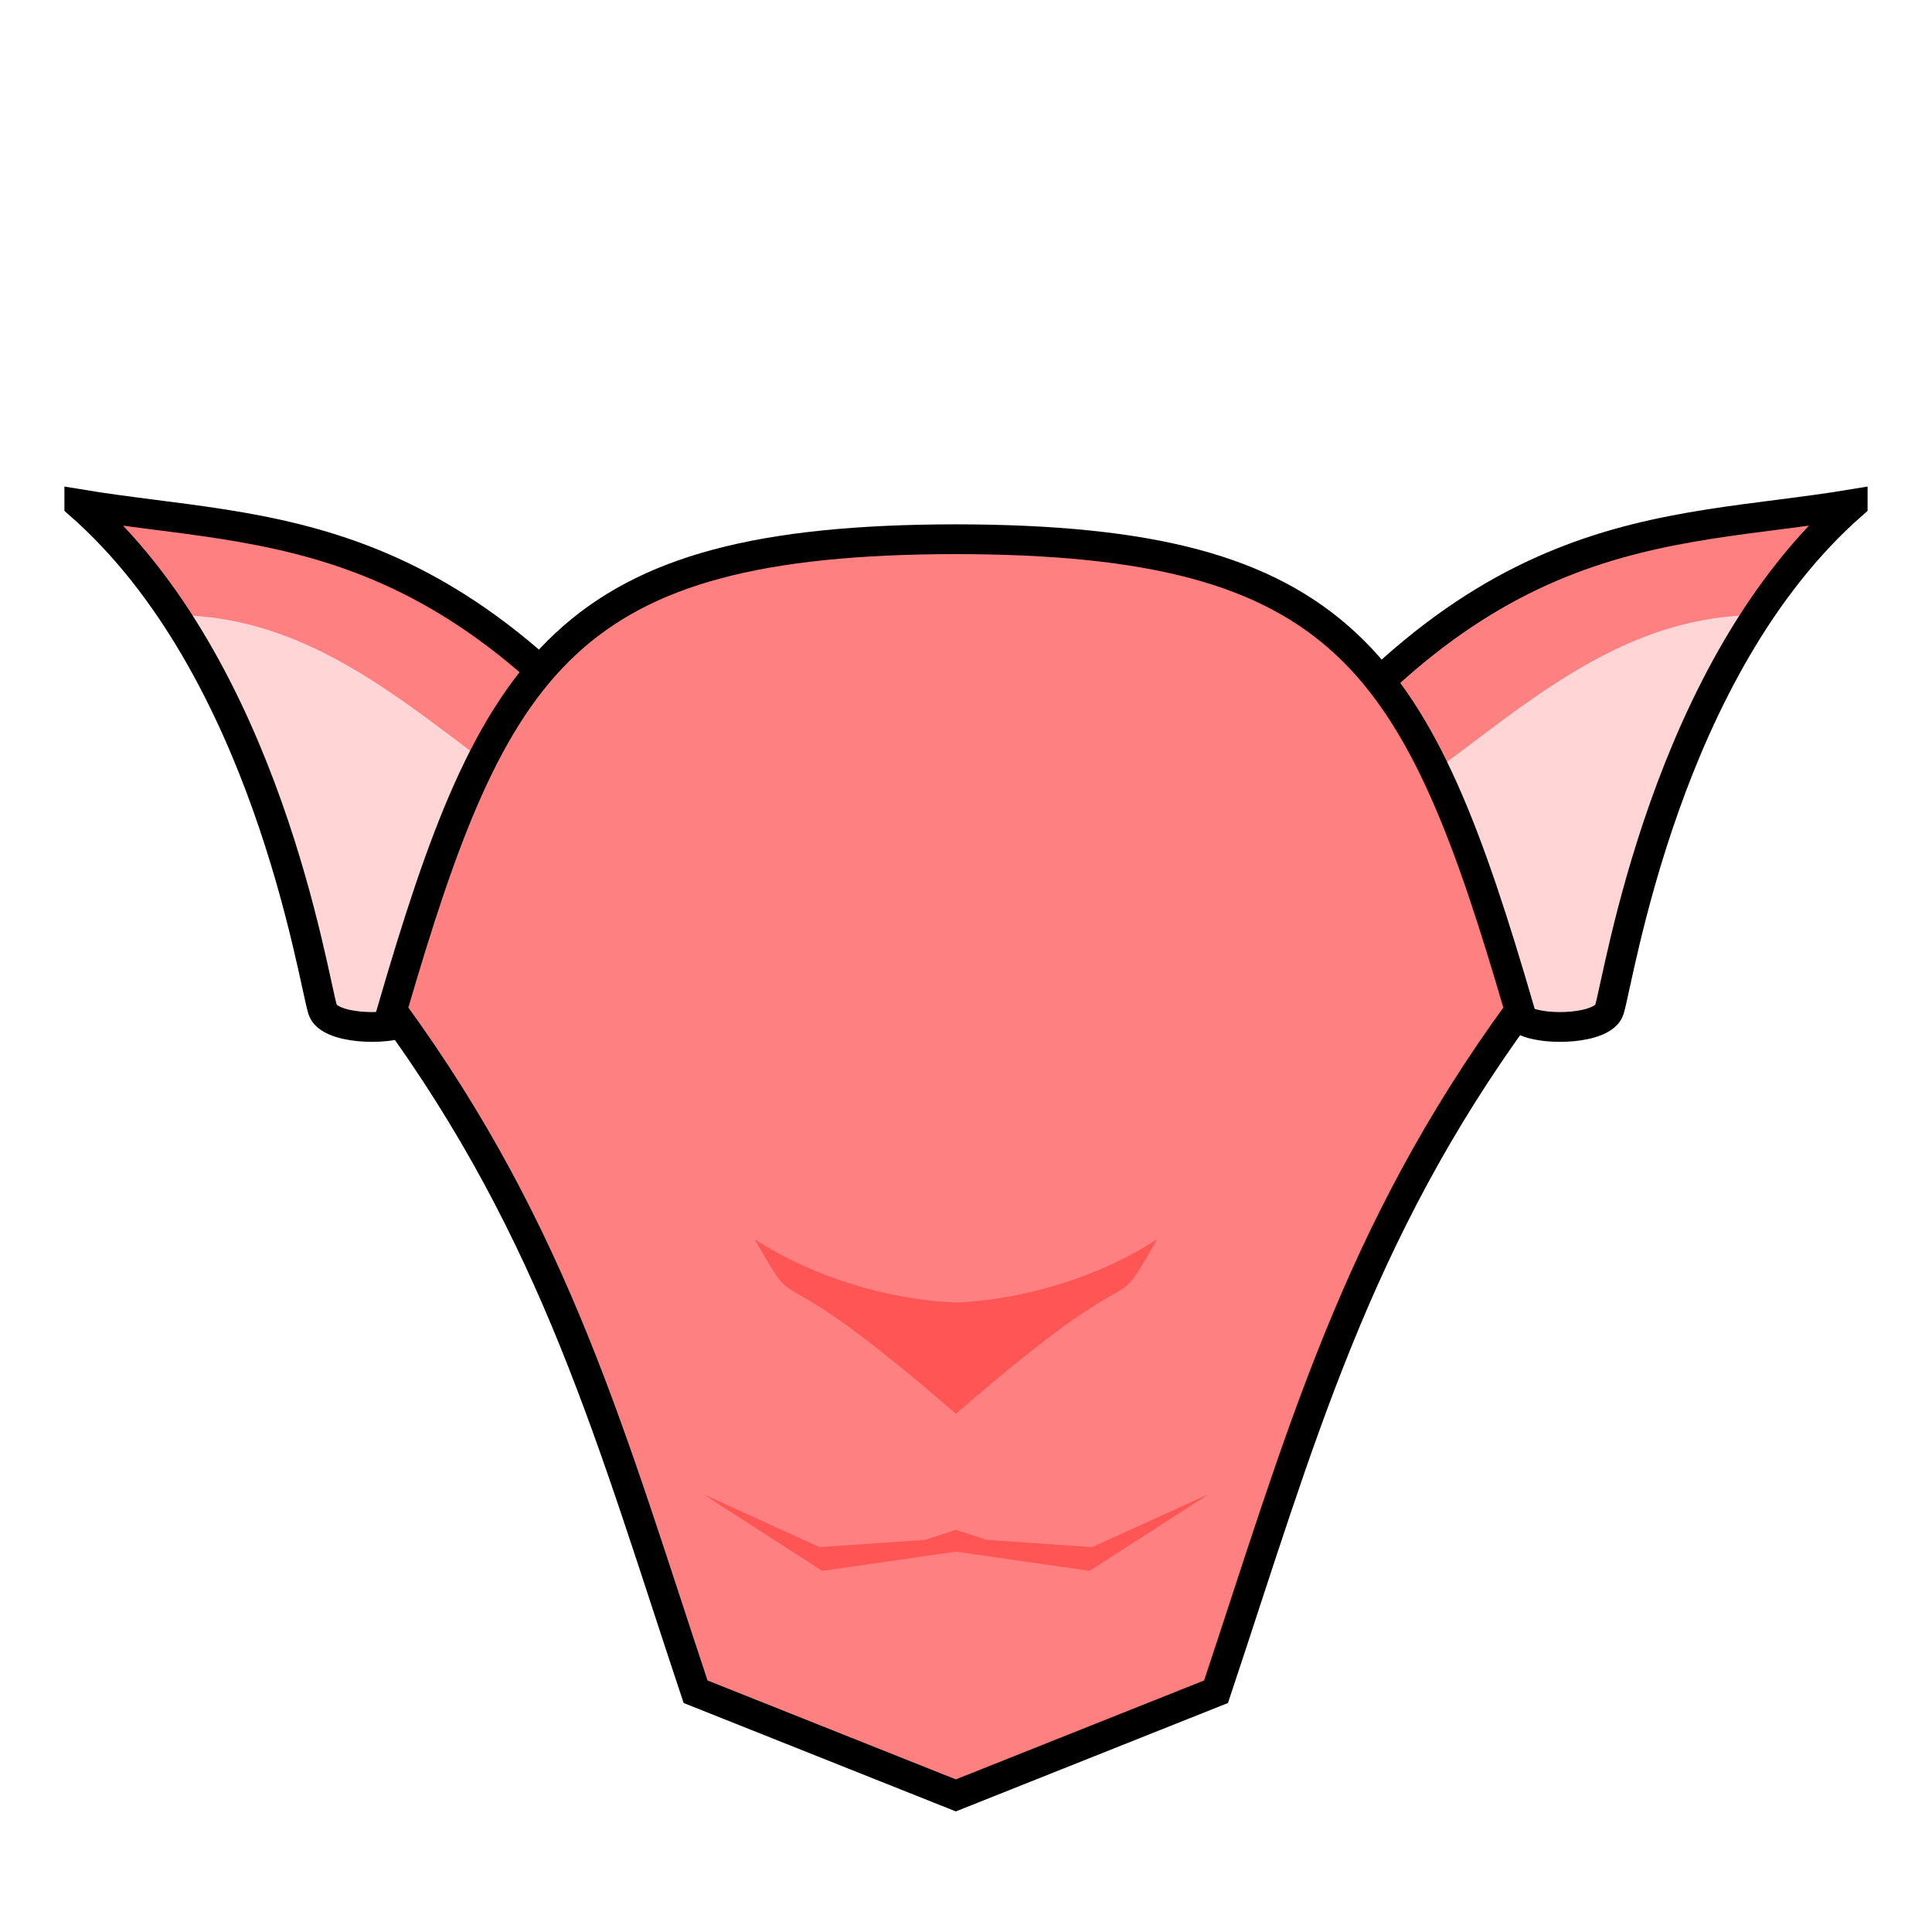 <?xml version="1.0" encoding="UTF-8" standalone="no"?>
<svg
   xmlns:dc="http://purl.org/dc/elements/1.1/"
   xmlns:cc="http://creativecommons.org/ns#"
   xmlns:rdf="http://www.w3.org/1999/02/22-rdf-syntax-ns#"
   xmlns:svg="http://www.w3.org/2000/svg"
   xmlns="http://www.w3.org/2000/svg"
   xmlns:sodipodi="http://sodipodi.sourceforge.net/DTD/sodipodi-0.dtd"
   xmlns:inkscape="http://www.inkscape.org/namespaces/inkscape"
   version="1.1"
   viewBox="0 0 64 64"
   id="svg6"
   sodipodi:docname="bugbearicon.svg"
   inkscape:version="1.0.1 (3bc2e813f5, 2020-09-07)">
  <defs
     id="defs10" />
  <sodipodi:namedview
     pagecolor="#ffffff"
     bordercolor="#666666"
     borderopacity="1"
     objecttolerance="10"
     gridtolerance="10"
     guidetolerance="10"
     inkscape:pageopacity="0"
     inkscape:pageshadow="2"
     inkscape:window-width="1649"
     inkscape:window-height="814"
     id="namedview8"
     showgrid="false"
     inkscape:zoom="2.962135"
     inkscape:cx="-32.214281"
     inkscape:cy="13.44874"
     inkscape:window-x="123"
     inkscape:window-y="126"
     inkscape:window-maximized="0"
     inkscape:current-layer="svg6"
     inkscape:document-rotation="0"
     inkscape:object-paths="false"
     inkscape:object-nodes="false"
     inkscape:snap-smooth-nodes="true"
     inkscape:snap-intersection-paths="false" />
  <g
     id="g1549"
     transform="matrix(0.977,-0.104,0.104,0.977,-2.019,11.481)">
    <path
       style="font-variation-settings:normal;vector-effect:none;fill:#ff8080;fill-opacity:1;stroke:none;stroke-width:1.197;stroke-linecap:butt;stroke-linejoin:miter;stroke-miterlimit:4;stroke-dasharray:none;stroke-dashoffset:0;stroke-opacity:1;stop-color:#000000"
       d="m 63.594,12.11 c -6.512,0.384 -12.835,-1.077 -21.993,9.544 3.113,2.68 5.959,4.604 9.161,6.616 0.66,0.415 2.598,0.544 2.869,-0.08 0.443,-1.02 3.101,-11.255 9.963,-16.08 z"
       id="path871-11-5"
       sodipodi:nodetypes="ccssc" />
    <path
       id="path871-11-5-8"
       style="font-variation-settings:normal;opacity:1;vector-effect:none;fill:#ffd5d5;fill-opacity:1;stroke:none;stroke-width:1.197;stroke-linecap:butt;stroke-linejoin:miter;stroke-miterlimit:4;stroke-dasharray:none;stroke-dashoffset:0;stroke-opacity:1;stop-color:#000000;stop-opacity:1"
       d="m 59.302,15.443 c -5.511,-0.185 -9.532,4.096 -14.09,5.836 -0.83,0.317 -1.134,1.32 -0.975,2.51 2.144,1.649 4.245,3.047 6.525,4.48 0.66,0.415 2.598,0.545 2.869,-0.078 0.355,-0.818 2.141,-7.56 6.371,-12.688 -0.235,-0.024 -0.472,-0.053 -0.701,-0.061 z" />
    <path
       style="font-variation-settings:normal;opacity:1;vector-effect:none;fill:none;fill-opacity:1;stroke:#000000;stroke-width:1.004;stroke-linecap:butt;stroke-linejoin:miter;stroke-miterlimit:4;stroke-dasharray:none;stroke-dashoffset:0;stroke-opacity:1;stop-color:#000000;stop-opacity:1"
       d="m 63.595,12.111 c -6.512,0.384 -12.835,-1.077 -21.993,9.544 3.113,2.68 5.959,4.604 9.161,6.616 0.66,0.415 2.598,0.544 2.869,-0.08 0.443,-1.02 3.101,-11.255 9.963,-16.08 z"
       id="path871-11-5-4"
       sodipodi:nodetypes="ccssc" />
  </g>
  <g
     id="g1549-6"
     transform="matrix(-0.977,-0.104,-0.104,0.977,66.019,11.481)">
    <path
       style="font-variation-settings:normal;vector-effect:none;fill:#ff8080;fill-opacity:1;stroke:none;stroke-width:1.197;stroke-linecap:butt;stroke-linejoin:miter;stroke-miterlimit:4;stroke-dasharray:none;stroke-dashoffset:0;stroke-opacity:1;stop-color:#000000"
       d="m 63.594,12.11 c -6.512,0.384 -12.835,-1.077 -21.993,9.544 3.113,2.68 5.959,4.604 9.161,6.616 0.66,0.415 2.598,0.544 2.869,-0.08 0.443,-1.02 3.101,-11.255 9.963,-16.08 z"
       id="path871-11-5-88"
       sodipodi:nodetypes="ccssc" />
    <path
       id="path871-11-5-8-7"
       style="font-variation-settings:normal;opacity:1;vector-effect:none;fill:#ffd5d5;fill-opacity:1;stroke:none;stroke-width:1.197;stroke-linecap:butt;stroke-linejoin:miter;stroke-miterlimit:4;stroke-dasharray:none;stroke-dashoffset:0;stroke-opacity:1;stop-color:#000000;stop-opacity:1"
       d="m 59.302,15.443 c -5.511,-0.185 -9.532,4.096 -14.09,5.836 -0.83,0.317 -1.134,1.32 -0.975,2.51 2.144,1.649 4.245,3.047 6.525,4.48 0.66,0.415 2.598,0.545 2.869,-0.078 0.355,-0.818 2.141,-7.56 6.371,-12.688 -0.235,-0.024 -0.472,-0.053 -0.701,-0.061 z" />
    <path
       style="font-variation-settings:normal;opacity:1;vector-effect:none;fill:none;fill-opacity:1;stroke:#000000;stroke-width:1.004;stroke-linecap:butt;stroke-linejoin:miter;stroke-miterlimit:4;stroke-dasharray:none;stroke-dashoffset:0;stroke-opacity:1;stop-color:#000000;stop-opacity:1"
       d="m 63.595,12.111 c -6.512,0.384 -12.835,-1.077 -21.993,9.544 3.113,2.68 5.959,4.604 9.161,6.616 0.66,0.415 2.598,0.544 2.869,-0.08 0.443,-1.02 3.101,-11.255 9.963,-16.08 z"
       id="path871-11-5-4-6"
       sodipodi:nodetypes="ccssc" />
  </g>
  <path
     id="path839"
     style="font-variation-settings:normal;vector-effect:none;fill:#ff8080;fill-opacity:1;stroke:#000000;stroke-width:0.986;stroke-linecap:butt;stroke-linejoin:miter;stroke-miterlimit:4;stroke-dasharray:none;stroke-dashoffset:0;stroke-opacity:1;stop-color:#000000"
     d="m 31.664,17.862 c -12.937,0.017 -15.304,4.027 -18.678,15.608 5.453,7.463 7.278,14.238 10.056,22.571 l 8.621,3.434 8.62,-3.434 C 43.061,47.708 44.886,40.933 50.34,33.47 46.966,21.889 44.6,17.878 31.664,17.862 Z"
     sodipodi:nodetypes="ccccccc" />
  <path
     id="path873"
     style="font-variation-settings:normal;vector-effect:none;fill:#ff5555;fill-opacity:1;stroke:none;stroke-width:1.035;stroke-linecap:butt;stroke-linejoin:miter;stroke-miterlimit:4;stroke-dasharray:none;stroke-dashoffset:0;stroke-opacity:1;stop-color:#000000"
     d="m 24.996,41.05 c 1.715,2.975 0,0 6.668,5.783 6.668,-5.783 4.952,-2.809 6.668,-5.783 -1.92,1.253 -4.418,2.004 -6.668,2.101 -2.25,-0.097 -4.748,-0.848 -6.668,-2.101 z"
     sodipodi:nodetypes="ccccc" />
  <path
     id="path1088"
     style="font-variation-settings:normal;vector-effect:none;fill:#ff5555;fill-opacity:1;stroke:none;stroke-width:1.035;stroke-linecap:butt;stroke-linejoin:miter;stroke-miterlimit:4;stroke-dasharray:none;stroke-dashoffset:0;stroke-opacity:1;stop-color:#000000"
     d="m 31.663,50.676 -1.017,0.334 -3.495,0.241 -3.847,-1.748 3.933,2.534 4.426,-0.637 4.428,0.637 3.933,-2.534 -3.847,1.748 -3.495,-0.241 z"
     sodipodi:nodetypes="ccccccccccc" />
</svg>

